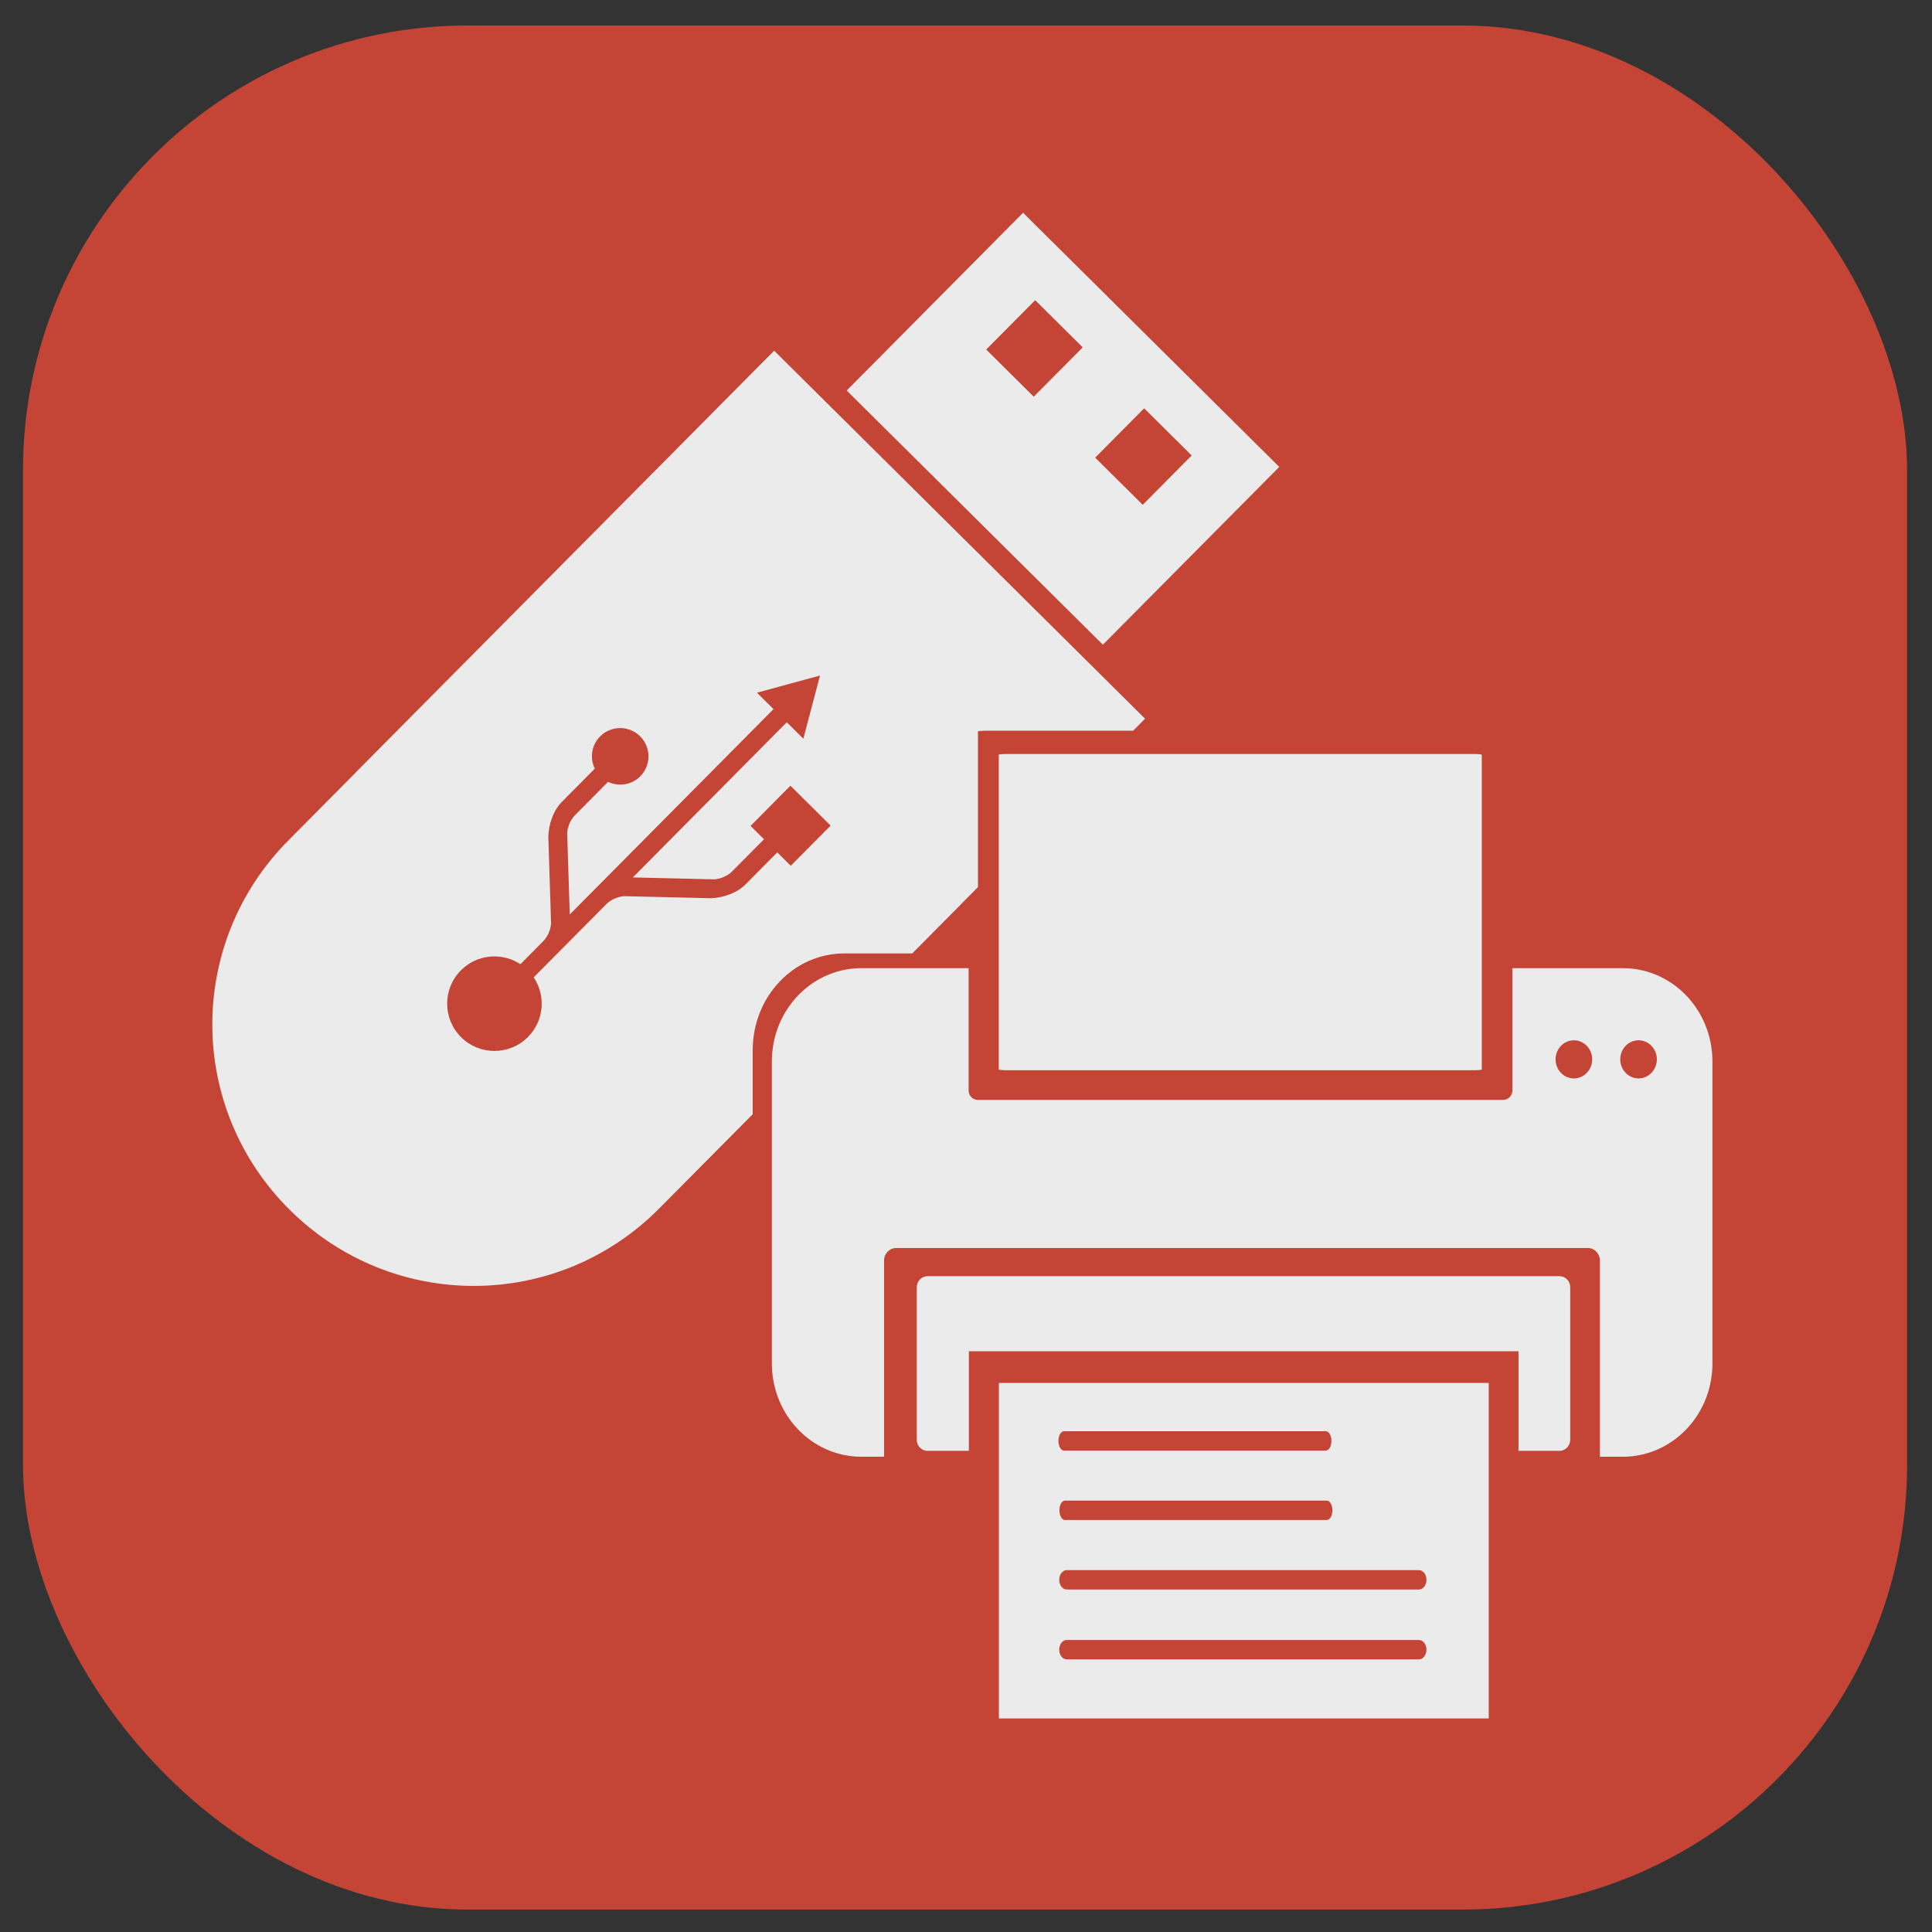 <?xml version="1.0" encoding="UTF-8" standalone="no"?>
<!-- Created with Inkscape (http://www.inkscape.org/) -->

<svg
   xmlns:dc="http://purl.org/dc/elements/1.1/"
   xmlns:cc="http://creativecommons.org/ns#"
   xmlns:rdf="http://www.w3.org/1999/02/22-rdf-syntax-ns#"
   xmlns:svg="http://www.w3.org/2000/svg"
   xmlns="http://www.w3.org/2000/svg"
   xmlns:sodipodi="http://sodipodi.sourceforge.net/DTD/sodipodi-0.dtd"
   xmlns:inkscape="http://www.inkscape.org/namespaces/inkscape"
   width="254mm"
   height="254mm"
   viewBox="0 0 254 254"
   version="1.1"
   id="svg8"
   inkscape:version="0.92.4 (5da689c313, 2019-01-14)"
   sodipodi:docname="usb-print.svg">
  <rect x="0" y="0" width="254" height="254" fill="#333333" stroke="none"/>
  <defs
     id="defs2" />
  <sodipodi:namedview
     id="base"
     pagecolor="#ffffff"
     bordercolor="#666666"
     borderopacity="1.0"
     inkscape:pageopacity="0.0"
     inkscape:pageshadow="2"
     inkscape:zoom="0.35"
     inkscape:cx="721.6515"
     inkscape:cy="630.70529"
     inkscape:document-units="mm"
     inkscape:current-layer="layer1"
     showgrid="true"
     inkscape:window-width="1920"
     inkscape:window-height="1001"
     inkscape:window-x="-9"
     inkscape:window-y="-9"
     inkscape:window-maximized="1"
     inkscape:pagecheckerboard="false"
     inkscape:snap-nodes="false">
    <inkscape:grid
       type="xygrid"
       id="grid918"
       spacingx="1.852"
       spacingy="1.852" />
  </sodipodi:namedview>
  <g
     inkscape:label="Layer 1"
     inkscape:groupmode="layer"
     id="layer1"
     transform="translate(0,-43)">
    <rect
       style="fill:#c54637;fill-opacity:0.995;stroke-width:0.377"
       id="rect12"
       width="247.7"
       height="247.7"
       x="3.024"
       y="46.352"
       rx="58.459" />
    <path
       style="opacity:1;fill:#ebebeb;fill-opacity:1;stroke:none;stroke-width:2.613;stroke-miterlimit:4;stroke-dasharray:none;stroke-opacity:1"
       d="m 131.324,224.817 v 44.107 h 64.399 v -44.107 z m 8.565,6.345 h 34.419 c 0.408,0 0.736,0.569 0.736,1.274 0,0.706 -0.328,1.273 -0.736,1.273 h -34.419 c -0.408,0 -0.736,-0.567 -0.736,-1.273 0,-0.706 0.328,-1.274 0.736,-1.274 z m 0.127,9.122 h 34.418 c 0.408,0 0.736,0.568 0.736,1.274 0,0.706 -0.328,1.273 -0.736,1.273 h -34.418 c -0.408,0 -0.736,-0.568 -0.736,-1.273 0,-0.706 0.328,-1.274 0.736,-1.274 z m 0.233,9.14 h 46.3 c 0.548,0 0.989,0.569 0.989,1.274 0,0.706 -0.441,1.273 -0.989,1.273 h -46.3 c -0.548,0 -0.99,-0.568 -0.99,-1.273 0,-0.705 0.442,-1.274 0.99,-1.274 z m -0.003,9.183 h 4.5e-4 46.299 c 0.548,0 0.99,0.569 0.99,1.274 0,0.706 -0.442,1.274 -0.99,1.274 h -46.299 c -0.548,0 -0.99,-0.568 -0.99,-1.274 0,-0.705 0.441,-1.274 0.989,-1.274 z"
       id="path836"
       inkscape:connector-curvature="0" />
    <path
       style="opacity:1;fill:#ebebeb;fill-opacity:1;stroke:none;stroke-width:2.629;stroke-miterlimit:4;stroke-dasharray:none;stroke-opacity:1"
       d="m 121.948,210.777 c -0.788,0 -1.421,0.653 -1.421,1.464 v 20.041 c 0,0.811 0.633,1.464 1.421,1.464 h 5.428 v -13.099 h 72.261 v 13.099 h 5.379 c 0.787,0 1.421,-0.653 1.421,-1.464 V 212.241 c 0,-0.811 -0.634,-1.464 -1.421,-1.464 z"
       id="rect4922"
       inkscape:connector-curvature="0" />
    <path
       style="opacity:1;fill:#ebebeb;fill-opacity:1;stroke:none;stroke-width:9.53;stroke-linecap:round;stroke-miterlimit:4;stroke-dasharray:none;stroke-opacity:1"
       d="m 384.064,173.984 -207.758,209.404 0.025,0.027 -33.285,33.549 c -50.57,50.97 -50.248,132.713 0.723,183.283 50.971,50.57 132.718,50.248 183.287,-0.723 l 46.375,-46.742 v -31.787 c 0,-26.591 20.323,-47.998 45.566,-47.998 h 33.59 l 23.975,-24.164 c 0.681,-0.687 1.346,-1.381 2.01,-2.078 l 6.605,-6.658 v -77.201 c 0,-0.216 2.154,-0.389 4.83,-0.389 h 72.154 l 5.912,-5.959 z m 22.762,161.154 -8.271,31.352 -8.225,-8.16 -76.371,76.975 40.654,0.955 c 3.028,-0.345 6.17,-1.614 8.477,-3.836 11.791,-11.884 15.947,-16.055 15.947,-16.055 l -6.676,-6.623 19.783,-19.939 19.939,19.781 -19.783,19.939 -6.686,-6.631 -15.74,15.873 c -4.428,4.464 -11.519,6.715 -17.342,6.844 h -0.002 c -0.136,-0.008 -43.117,-1.014 -43.117,-1.014 -3.023,0.341 -6.155,1.607 -8.461,3.816 l -24.852,25.049 c -0.03,0.034 -0.06,0.06 -0.09,0.09 l -11.234,11.324 c 6.105,9.089 5.176,21.51 -2.828,29.578 -9.124,9.196 -23.976,9.253 -33.172,0.129 -9.194,-9.121 -9.253,-23.972 -0.129,-33.168 8.003,-8.066 20.41,-9.097 29.541,-3.07 l 11.438,-11.527 c 2.199,-2.325 3.445,-5.468 3.766,-8.494 0,0 -1.345,-42.978 -1.354,-43.111 -0.008,-0.349 0.007,-0.173 0.004,-0.006 0.083,-5.824 2.273,-12.93 6.701,-17.393 l 16.342,-16.465 c -2.526,-5.209 -1.694,-11.644 2.621,-15.994 5.46,-5.503 14.352,-5.54 19.859,-0.076 5.505,5.461 5.542,14.358 0.082,19.861 -4.316,4.35 -10.746,5.228 -15.979,2.74 -1.99,2.013 -7.403,7.477 -16.523,16.67 -2.202,2.325 -3.444,5.477 -3.766,8.508 l 1.277,40.637 101.092,-101.895 -8.213,-8.148 z"
       transform="matrix(0.265,0,0,0.265,0,43)"
       id="rect1462"
       inkscape:connector-curvature="0" />
    <path
       inkscape:connector-curvature="0"
       style="opacity:1;fill:#ebebeb;fill-opacity:1;stroke:none;stroke-width:2.671;stroke-linecap:round;stroke-miterlimit:4;stroke-dasharray:none;stroke-opacity:1"
       d="m 134.503,70.97 -23.187,23.371 33.68,33.415 23.187,-23.371 z m 1.591,11.496 6.249,6.2 -6.437,6.488 -6.249,-6.2 z m 14.327,14.214 6.249,6.2 -6.437,6.488 -6.249,-6.2 z"
       id="rect1462-7" />
    <path
       style="opacity:1;fill:#ebebeb;fill-opacity:1;stroke:none;stroke-width:2.657;stroke-miterlimit:4;stroke-dasharray:none;stroke-opacity:0.194"
       d="m 113.278,170.285 c -6.538,0 -11.801,5.482 -11.801,12.291 v 39.651 c 0,6.809 5.263,12.291 11.801,12.291 h 2.949 v -25.777 c 0,-0.922 0.712,-1.664 1.598,-1.664 h 90.919 c 0.885,0 1.598,0.742 1.598,1.664 v 25.777 h 2.991 c 6.538,0 11.801,-5.482 11.801,-12.291 v -39.651 c 0,-6.809 -5.263,-12.291 -11.801,-12.291 H 198.837 v 16.052 c 0,0.701 -0.541,1.264 -1.214,1.264 h -69.067 c -0.673,0 -1.214,-0.564 -1.214,-1.264 v -16.052 z m 93.64,9.484 a 2.404,2.504 0 0 1 2.404,2.504 2.404,2.504 0 0 1 -2.404,2.504 2.404,2.504 0 0 1 -2.404,-2.504 2.404,2.504 0 0 1 2.404,-2.504 z m 8.503,0 a 2.404,2.504 0 0 1 2.404,2.504 2.404,2.504 0 0 1 -2.404,2.504 2.404,2.504 0 0 1 -2.404,-2.504 2.404,2.504 0 0 1 2.404,-2.504 z"
       id="rect4844-7"
       inkscape:connector-curvature="0" />
    <rect
       style="opacity:1;fill:#ebebeb;fill-opacity:1;stroke:none;stroke-width:2.818;stroke-miterlimit:4;stroke-dasharray:none;stroke-opacity:0.996"
       id="rect5004-1"
       width="63.5"
       height="41.58"
       x="131.31"
       y="142.126"
       rx="1.221"
       ry="0.095" />
  </g>
</svg>
